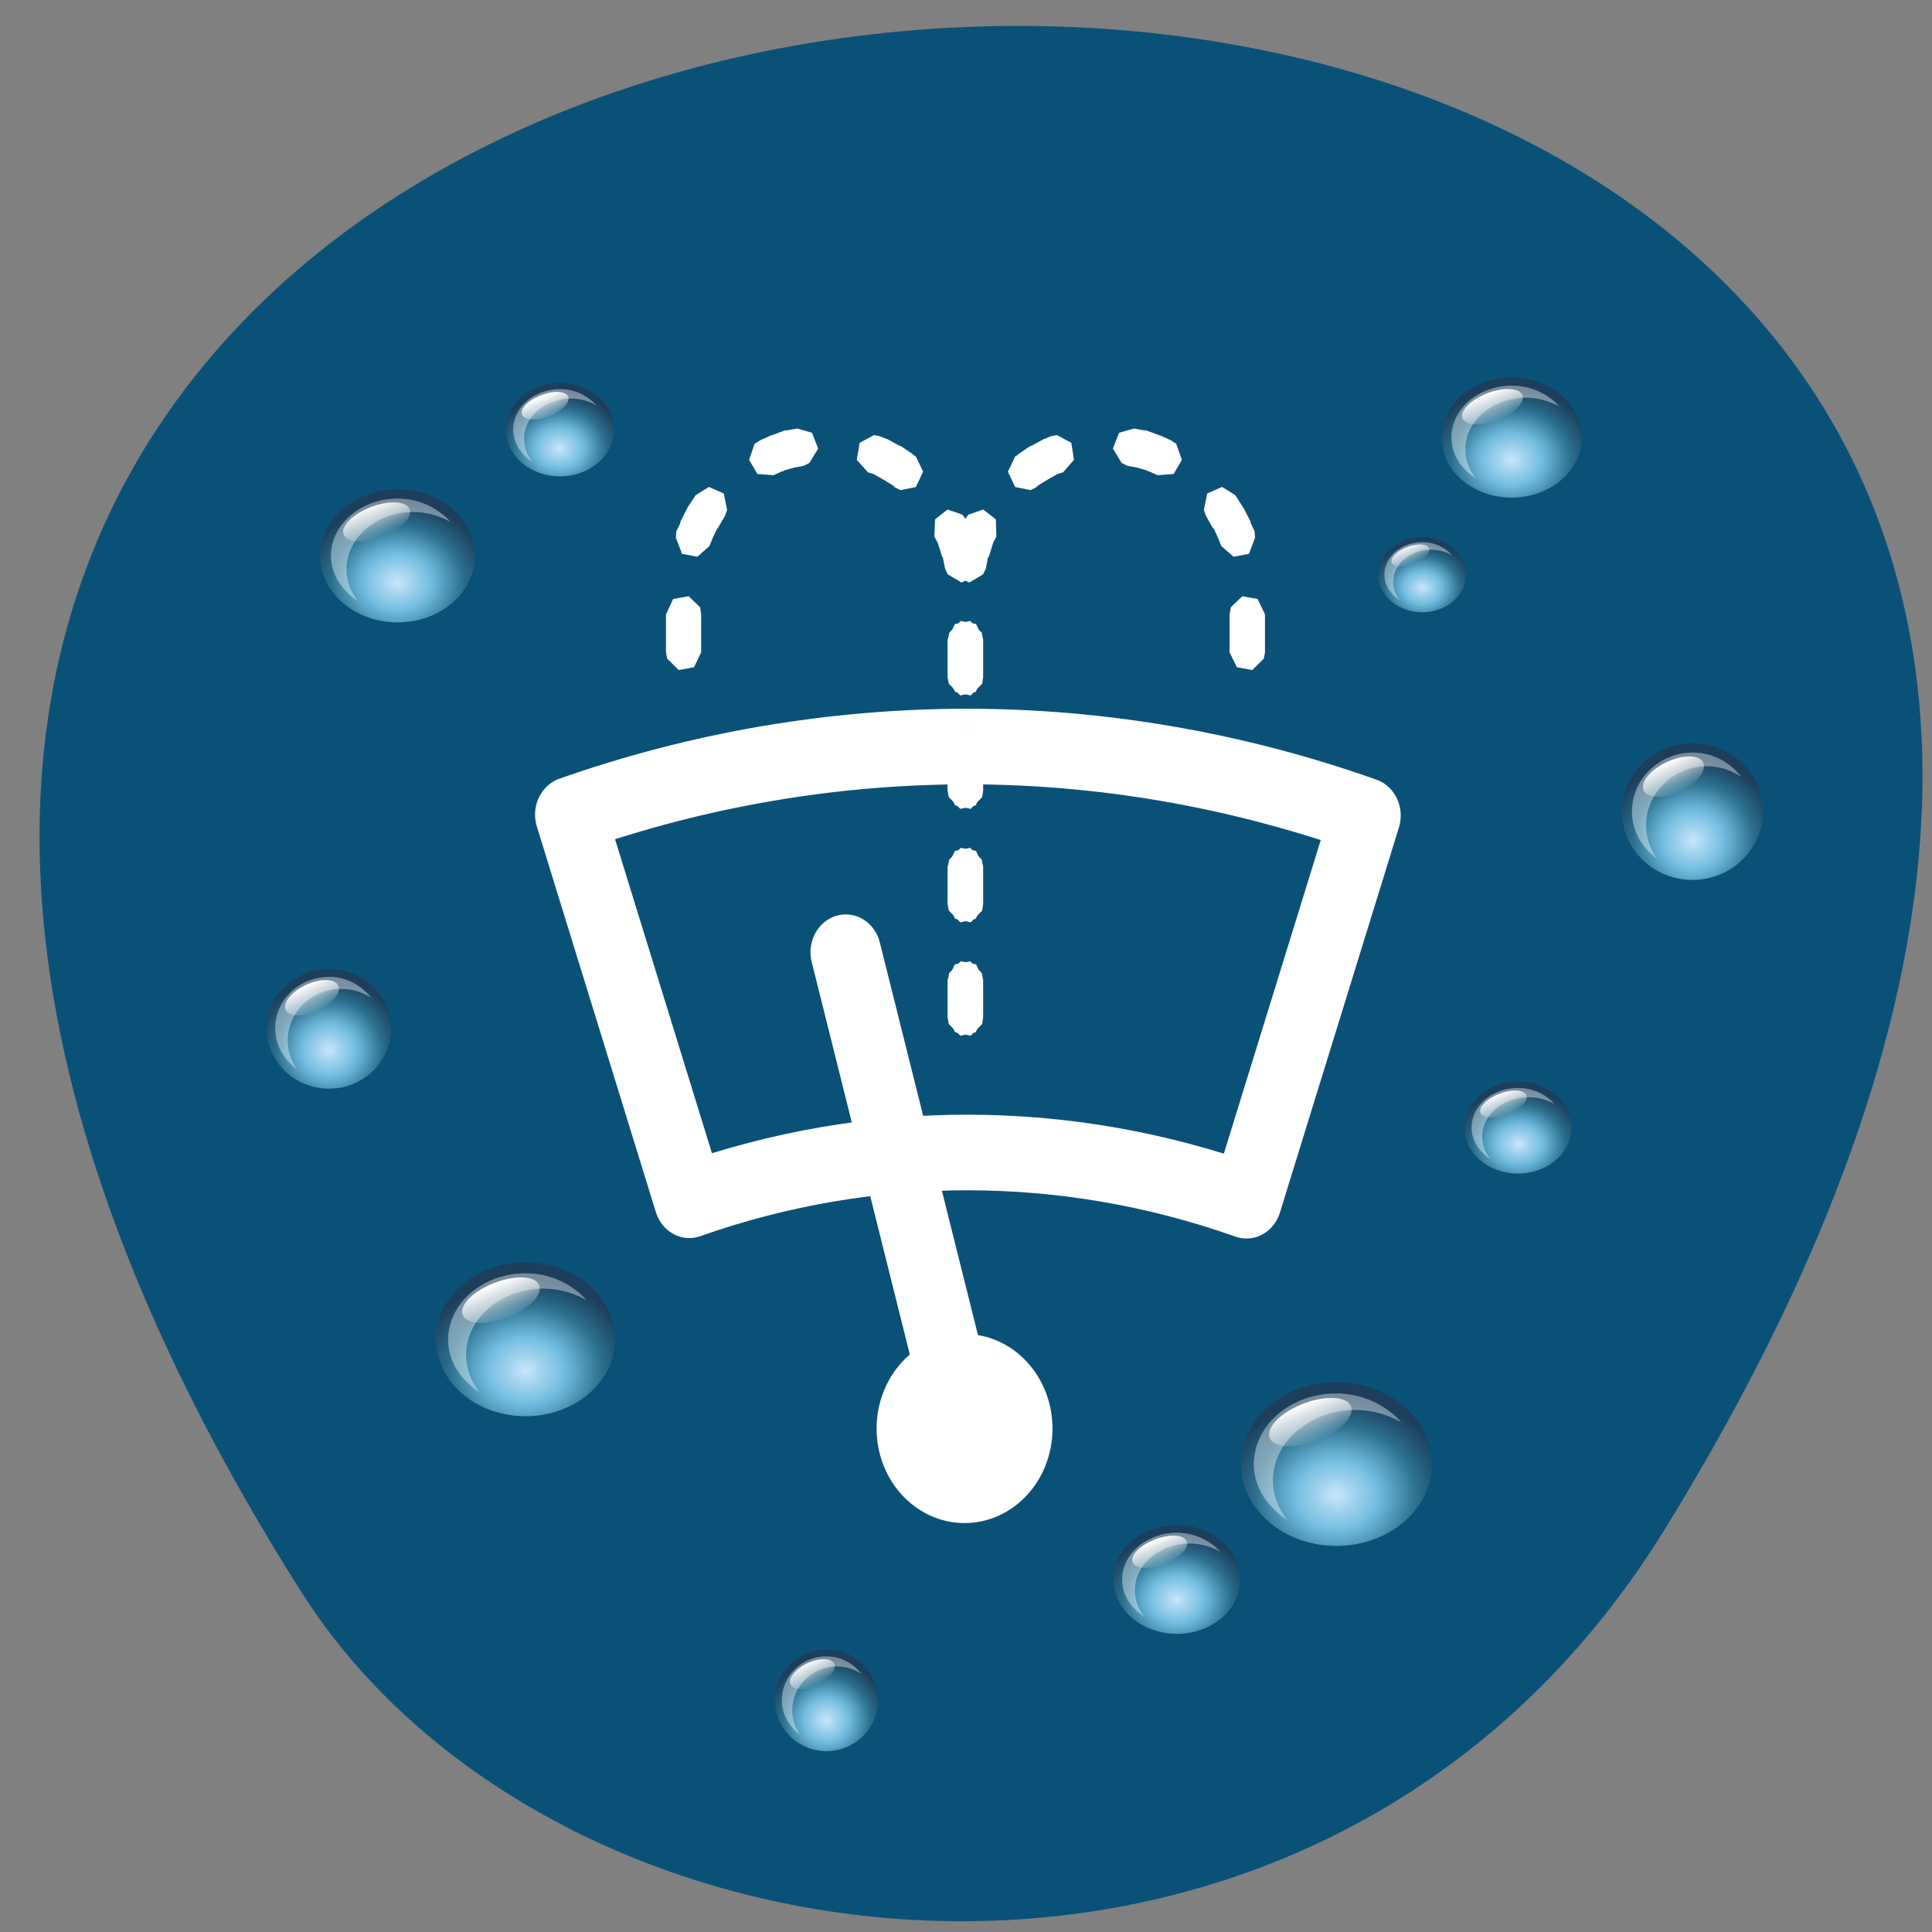 <svg xmlns="http://www.w3.org/2000/svg" viewBox="0 0 32 32" xmlns:xlink="http://www.w3.org/1999/xlink"><rect x="0" y="0" width="32" height="32" fill="#808080" stroke="none"/><defs><linearGradient id="9" gradientUnits="userSpaceOnUse" y1="64.03" x2="0" y2="74.2" gradientTransform="matrix(0.098 -0.047 0.024 0.048 23.986 10.552)" xlink:href="#1"/><linearGradient id="7" gradientUnits="userSpaceOnUse" y1="64.03" x2="0" y2="74.2" gradientTransform="matrix(0.133 -0.056 0.033 0.057 16.658 20.789)" xlink:href="#1"/><linearGradient id="D" gradientUnits="userSpaceOnUse" y1="64.03" x2="0" y2="74.2" gradientTransform="matrix(0.076 -0.032 0.019 0.033 6.163 5.139)" xlink:href="#1"/><linearGradient id="H" gradientUnits="userSpaceOnUse" y1="64.03" x2="0" y2="74.2" gradientTransform="matrix(0.072 -0.035 0.018 0.035 10.724 26.02)" xlink:href="#1"/><linearGradient id="J" gradientUnits="userSpaceOnUse" y1="64.03" x2="0" y2="74.2" gradientTransform="matrix(0.087 -0.041 0.021 0.042 1.88 14.504)" xlink:href="#1"/><linearGradient id="F" gradientUnits="userSpaceOnUse" y1="64.03" x2="0" y2="74.2" gradientTransform="matrix(0.108 -0.045 0.026 0.046 2.146 6.402)" xlink:href="#1"/><linearGradient id="B" gradientUnits="userSpaceOnUse" y1="64.03" x2="0" y2="74.2" gradientTransform="matrix(0.088 -0.037 0.022 0.038 15.853 23.863)" xlink:href="#1"/><linearGradient id="3" gradientUnits="userSpaceOnUse" y1="64.03" x2="0" y2="74.2" gradientTransform="matrix(0.098 -0.041 0.024 0.042 21.01 4.704)" xlink:href="#1"/><linearGradient id="L" gradientUnits="userSpaceOnUse" y1="64.03" x2="0" y2="74.2" gradientTransform="matrix(0.125 -0.053 0.031 0.054 3.559 18.934)" xlink:href="#1"/><linearGradient id="1" gradientUnits="userSpaceOnUse" y1="64.03" x2="0" y2="74.2" gradientTransform="matrix(0.061 -0.026 0.015 0.026 21.04 7.931)"><stop stop-color="#fff"/><stop offset="1" stop-color="#fff" stop-opacity="0"/></linearGradient><linearGradient id="5" gradientUnits="userSpaceOnUse" y1="64.03" x2="0" y2="74.2" gradientTransform="matrix(0.075 -0.031 0.018 0.032 22.07 16.732)" xlink:href="#1"/><radialGradient id="K" gradientUnits="userSpaceOnUse" cx="21" cy="71" r="6" gradientTransform="matrix(0.297 0 0 0.255 2.468 4.594)" xlink:href="#0"/><radialGradient id="G" gradientUnits="userSpaceOnUse" cx="21" cy="71" r="6" gradientTransform="matrix(0.171 0 0 0.168 10.1 16.565)" xlink:href="#0"/><radialGradient id="I" gradientUnits="userSpaceOnUse" cx="21" cy="71" r="6" gradientTransform="matrix(0.206 0 0 0.198 1.123 3.338)" xlink:href="#0"/><radialGradient id="2" gradientUnits="userSpaceOnUse" cx="21" cy="71" r="6" gradientTransform="matrix(0.232 0 0 0.199 20.16 -6.514)" xlink:href="#0"/><radialGradient id="E" gradientUnits="userSpaceOnUse" cx="21" cy="71" r="6" gradientTransform="matrix(0.256 0 0 0.22 1.204 -5.978)" xlink:href="#0"/><radialGradient id="8" gradientUnits="userSpaceOnUse" cx="21" cy="71" r="6" gradientTransform="matrix(0.234 0 0 0.227 23.13 -2.196)" xlink:href="#0"/><radialGradient id="6" gradientUnits="userSpaceOnUse" cx="21" cy="71" r="6" gradientTransform="matrix(0.316 0 0 0.271 15.496 5.523)" xlink:href="#0"/><radialGradient id="4" gradientUnits="userSpaceOnUse" cx="21" cy="71" r="6" gradientTransform="matrix(0.178 0 0 0.152 21.416 8.155)" xlink:href="#0"/><radialGradient id="0" gradientUnits="userSpaceOnUse" cx="21" cy="71" r="6" gradientTransform="matrix(0.145 0 0 0.124 20.512 0.929)"><stop stop-color="#c9e5f9"/><stop offset="0.371" stop-color="#70bcde"/><stop offset="0.716" stop-color="#2a6e8b"/><stop offset="1" stop-color="#1c3e5a"/></radialGradient><radialGradient id="C" gradientUnits="userSpaceOnUse" cx="21" cy="71" r="6" gradientTransform="matrix(0.179 0 0 0.155 5.503 -3.578)" xlink:href="#0"/><radialGradient id="A" gradientUnits="userSpaceOnUse" cx="21" cy="71" r="6" gradientTransform="matrix(0.21 0 0 0.18 15.08 13.713)" xlink:href="#0"/></defs><path d="m 27.57 25.336 c 21.08 -34.18 -43.813 -32.551 -22.59 1.016 c 4.254 6.723 16.906 8.199 22.59 -1.016" fill="#0a5178"/><g fill="none" stroke="#fff"><g stroke-linejoin="round"><path d="m 48.09 35.995 c -7.609 0 -15.244 1.197 -22.572 3.605 l 6.751 20.406 c 10.261 -3.38 21.34 -3.368 31.601 0.025 l 6.751 -20.381 c -7.314 -2.42 -14.923 -3.642 -22.532 -3.655" transform="matrix(0.292 0 0 0.313 1.995 1.098)" stroke-width="4"/><path d="m 50 64 c 0 1.098 -0.893 1.996 -2 1.996 c -1.107 0 -2 -0.898 -2 -1.996 c 0 -1.106 0.893 -2 2 -2 c 1.107 0 2 0.898 2 2" transform="matrix(0.437 0 0 0.47 -5 -6.418)" stroke-width="2.667"/></g><path d="m 47.867 71.98 l -6.725 -25.1" transform="matrix(0.292 0 0 0.313 1.995 1.098)" stroke-linecap="round" stroke-width="4"/></g><g fill="#fff"><path d="m 18.781 7.098 l -0.246 0.07 l -0.102 0.262 l 0.145 0.238 l 0.094 0.047 l 0.164 0.031 l 0.164 0.047 l 0.008 0.012 h 0.02 l 0.145 0.066 l 0.266 -0.02 l 0.137 -0.234 l -0.094 -0.266 l -0.09 -0.059 l -0.172 -0.078 l -0.027 -0.008 l -0.211 -0.078 h -0.035 m -1.441 0.078 l -0.102 0.02 l -0.09 0.039 l -0.027 0.008 l -0.199 0.109 l -0.027 0.008 l -0.191 0.129 l -0.02 0.02 l -0.035 0.02 l -0.121 0.254 l 0.121 0.254 l 0.254 0.051 l 0.102 -0.051 v -0.008 l 0.027 -0.02 l 0.145 -0.09 l 0.172 -0.098 l 0.027 -0.008 l 0.066 -0.02 l 0.18 -0.207 l -0.043 -0.281 m 2.496 0.73 l -0.246 0.109 l -0.055 0.273 l 0.035 0.098 l 0.117 0.207 h 0.012 l 0.07 0.156 l 0.055 0.137 l 0.203 0.176 l 0.254 -0.047 l 0.102 -0.266 l -0.008 -0.109 l -0.066 -0.137 v -0.02 l -0.109 -0.215 l -0.02 -0.031 l -0.125 -0.195 m -4.176 0.238 l -0.246 0.086 l -0.063 0.09 l -0.063 0.137 l -0.012 0.027 l -0.082 0.234 l -0.008 0.031 l -0.047 0.215 l 0.055 0.273 l 0.238 0.117 l 0.227 -0.137 l 0.047 -0.098 l 0.035 -0.188 h 0.012 l 0.063 -0.203 l 0.008 -0.031 l 0.055 -0.105 l -0.008 -0.285 m 4.082 1.273 l -0.191 0.184 l -0.02 0.121 v 0.625 l 0.121 0.246 l 0.254 0.047 l 0.191 -0.188 l 0.02 -0.105 v -0.629 l -0.121 -0.254 m -4.918 0.363 l -0.191 0.195 l -0.02 0.109 v 0.625 l 0.117 0.246 l 0.258 0.059 l 0.191 -0.195 l 0.016 -0.109 v -0.625 l -0.117 -0.254 m -0.254 1.828 l -0.191 0.195 l -0.02 0.109 v 0.625 l 0.117 0.246 l 0.258 0.059 l 0.191 -0.195 l 0.016 -0.109 v -0.625 l -0.117 -0.254 m -0.254 1.828 l -0.191 0.195 l -0.02 0.109 v 0.625 l 0.117 0.246 l 0.258 0.059 l 0.191 -0.195 l 0.016 -0.109 v -0.625 l -0.117 -0.254 m -0.254 1.828 l -0.191 0.195 l -0.02 0.109 v 0.625 l 0.117 0.246 l 0.258 0.059 l 0.191 -0.195 l 0.016 -0.109 v -0.625 l -0.117 -0.254"/><path d="m 13.203 7.098 l 0.246 0.07 l 0.102 0.262 l -0.145 0.238 l -0.094 0.047 l -0.164 0.031 l -0.164 0.047 l -0.008 0.012 h -0.02 l -0.145 0.066 l -0.266 -0.02 l -0.137 -0.234 l 0.09 -0.266 l 0.094 -0.059 l 0.172 -0.078 l 0.027 -0.008 l 0.211 -0.078 h 0.035 m 1.441 0.078 l 0.098 0.02 l 0.094 0.039 l 0.027 0.008 l 0.199 0.109 l 0.027 0.008 l 0.191 0.129 l 0.02 0.02 l 0.035 0.02 l 0.121 0.254 l -0.121 0.254 l -0.254 0.051 l -0.102 -0.051 v -0.008 l -0.027 -0.02 l -0.145 -0.09 l -0.172 -0.098 l -0.031 -0.008 l -0.063 -0.02 l -0.184 -0.207 l 0.047 -0.281 m -2.496 0.73 l 0.246 0.109 l 0.055 0.273 l -0.035 0.098 l -0.121 0.207 h -0.008 l -0.074 0.156 l -0.055 0.137 l -0.199 0.176 l -0.254 -0.047 l -0.102 -0.266 l 0.008 -0.109 l 0.066 -0.137 v -0.02 l 0.109 -0.215 l 0.016 -0.031 l 0.129 -0.195 m 4.172 0.238 l 0.246 0.086 l 0.066 0.09 l 0.063 0.137 l 0.008 0.027 l 0.082 0.234 l 0.012 0.031 l 0.043 0.215 l -0.055 0.273 l -0.234 0.117 l -0.23 -0.137 l -0.043 -0.098 l -0.039 -0.188 h -0.008 l -0.063 -0.203 l -0.012 -0.031 l -0.055 -0.105 l 0.012 -0.285 m -4.082 1.273 l 0.191 0.184 l 0.016 0.121 v 0.625 l -0.117 0.246 l -0.254 0.047 l -0.191 -0.188 l -0.02 -0.105 v -0.629 l 0.117 -0.254 m 4.922 0.363 l 0.191 0.195 l 0.02 0.109 v 0.625 l -0.121 0.246 l -0.254 0.059 l -0.191 -0.195 l -0.02 -0.109 v -0.625 l 0.121 -0.254 m 0.254 1.828 l 0.191 0.195 l 0.02 0.109 v 0.625 l -0.121 0.246 l -0.254 0.059 l -0.191 -0.195 l -0.02 -0.109 v -0.625 l 0.121 -0.254 m 0.254 1.828 l 0.191 0.195 l 0.02 0.109 v 0.625 l -0.121 0.246 l -0.254 0.059 l -0.191 -0.195 l -0.02 -0.109 v -0.625 l 0.121 -0.254 m 0.254 1.828 l 0.191 0.195 l 0.02 0.109 v 0.625 l -0.121 0.246 l -0.254 0.059 l -0.191 -0.195 l -0.02 -0.109 v -0.625 l 0.121 -0.254"/></g><path d="m 24.281 9.52 c 0 0.344 -0.324 0.621 -0.727 0.621 c -0.398 0 -0.723 -0.277 -0.723 -0.621 c 0 -0.344 0.324 -0.625 0.723 -0.625 c 0.402 0 0.727 0.281 0.727 0.625" fill="url(#0)"/><path d="m 23.555 8.98 c -0.344 0 -0.625 0.242 -0.625 0.539 c 0 0.176 0.105 0.324 0.254 0.422 c -0.066 -0.082 -0.109 -0.188 -0.109 -0.297 c 0 -0.297 0.281 -0.539 0.625 -0.539 c 0.133 0 0.25 0.035 0.352 0.094 c -0.113 -0.129 -0.289 -0.219 -0.496 -0.219" fill="#fff" fill-opacity="0.4"/><path d="m 23.664 9.07 c 0.043 0.074 -0.063 0.191 -0.23 0.262 c -0.168 0.07 -0.34 0.07 -0.379 -0.004 c -0.043 -0.07 0.063 -0.188 0.23 -0.258 c 0.168 -0.07 0.336 -0.07 0.379 0" fill="url(#1)"/><path d="m 26.2 7.246 c 0 0.551 -0.523 0.996 -1.164 0.996 c -0.641 0 -1.16 -0.445 -1.16 -0.996 c 0 -0.551 0.52 -0.996 1.16 -0.996 c 0.641 0 1.164 0.445 1.164 0.996" fill="url(#2)"/><path d="m 25.04 6.387 c -0.551 0 -1 0.387 -1 0.859 c 0 0.281 0.164 0.523 0.406 0.68 c -0.109 -0.137 -0.176 -0.301 -0.176 -0.48 c 0 -0.473 0.453 -0.859 1 -0.859 c 0.207 0 0.398 0.059 0.559 0.148 c -0.184 -0.207 -0.465 -0.348 -0.793 -0.348" fill="#fff" fill-opacity="0.4"/><path d="m 25.21 6.531 c 0.063 0.113 -0.102 0.301 -0.371 0.414 c -0.27 0.113 -0.543 0.113 -0.609 -0.004 c -0.066 -0.113 0.102 -0.301 0.371 -0.414 c 0.27 -0.113 0.543 -0.113 0.609 0.004" fill="url(#3)"/><path d="m 26.03 18.676 c 0 0.422 -0.398 0.762 -0.887 0.762 c -0.492 0 -0.887 -0.34 -0.887 -0.762 c 0 -0.422 0.395 -0.762 0.887 -0.762 c 0.488 0 0.887 0.34 0.887 0.762" fill="url(#4)"/><path d="m 25.14 18.02 c -0.422 0 -0.766 0.293 -0.766 0.656 c 0 0.215 0.125 0.398 0.309 0.52 c -0.082 -0.105 -0.133 -0.23 -0.133 -0.367 c 0 -0.363 0.344 -0.656 0.766 -0.656 c 0.16 0 0.309 0.043 0.43 0.113 c -0.141 -0.16 -0.355 -0.266 -0.605 -0.266" fill="#fff" fill-opacity="0.4"/><path d="m 25.277 18.13 c 0.051 0.09 -0.078 0.23 -0.281 0.316 c -0.207 0.086 -0.418 0.086 -0.469 -0.004 c -0.051 -0.086 0.078 -0.23 0.285 -0.316 c 0.207 -0.086 0.414 -0.086 0.465 0.004" fill="url(#5)"/><path d="m 23.715 24.25 c 0 0.75 -0.707 1.355 -1.582 1.355 c -0.871 0 -1.578 -0.605 -1.578 -1.355 c 0 -0.75 0.707 -1.359 1.578 -1.359 c 0.875 0 1.582 0.609 1.582 1.359" fill="url(#6)"/><path d="m 22.13 23.08 c -0.75 0 -1.363 0.527 -1.363 1.172 c 0 0.383 0.227 0.711 0.555 0.926 c -0.148 -0.188 -0.238 -0.414 -0.238 -0.656 c 0 -0.641 0.613 -1.168 1.363 -1.168 c 0.281 0 0.543 0.078 0.762 0.203 c -0.25 -0.281 -0.633 -0.477 -1.078 -0.477" fill="#fff" fill-opacity="0.4"/><path d="m 22.367 23.273 c 0.09 0.16 -0.133 0.414 -0.5 0.566 c -0.367 0.156 -0.738 0.152 -0.828 -0.004 c -0.09 -0.16 0.133 -0.41 0.5 -0.566 c 0.367 -0.156 0.738 -0.152 0.828 0.004" fill="url(#7)"/><path d="m 29.2 13.441 c 0 0.625 -0.523 1.133 -1.168 1.133 c -0.645 0 -1.168 -0.508 -1.168 -1.133 c 0 -0.625 0.523 -1.133 1.168 -1.133 c 0.645 0 1.168 0.508 1.168 1.133" fill="url(#8)"/><path d="m 28.04 12.465 c -0.555 0 -1.01 0.438 -1.01 0.977 c 0 0.32 0.164 0.594 0.406 0.773 c -0.105 -0.156 -0.172 -0.344 -0.172 -0.547 c 0 -0.535 0.453 -0.977 1.01 -0.977 c 0.207 0 0.398 0.066 0.563 0.172 c -0.184 -0.238 -0.469 -0.398 -0.797 -0.398" fill="#fff" fill-opacity="0.4"/><path d="m 28.21 12.629 c 0.066 0.133 -0.098 0.344 -0.371 0.473 c -0.27 0.129 -0.547 0.125 -0.613 -0.004 c -0.066 -0.133 0.102 -0.344 0.375 -0.473 c 0.27 -0.129 0.543 -0.129 0.609 0.004" fill="url(#9)"/><path d="m 20.543 26.16 c 0 0.496 -0.469 0.902 -1.051 0.902 c -0.578 0 -1.051 -0.406 -1.051 -0.902 c 0 -0.5 0.473 -0.902 1.051 -0.902 c 0.582 0 1.051 0.402 1.051 0.902" fill="url(#A)"/><path d="m 19.492 25.387 c -0.496 0 -0.906 0.348 -0.906 0.777 c 0 0.254 0.148 0.473 0.367 0.613 c -0.098 -0.121 -0.156 -0.273 -0.156 -0.434 c 0 -0.426 0.406 -0.777 0.906 -0.777 c 0.188 0 0.363 0.051 0.508 0.137 c -0.168 -0.188 -0.422 -0.316 -0.719 -0.316" fill="#fff" fill-opacity="0.4"/><path d="m 19.648 25.516 c 0.063 0.105 -0.09 0.273 -0.332 0.375 c -0.246 0.105 -0.492 0.102 -0.551 -0.004 c -0.059 -0.102 0.09 -0.273 0.332 -0.375 c 0.246 -0.102 0.492 -0.102 0.551 0.004" fill="url(#B)"/><path d="m 10.172 7.113 c 0 0.43 -0.402 0.777 -0.898 0.777 c -0.496 0 -0.898 -0.348 -0.898 -0.777 c 0 -0.426 0.402 -0.773 0.898 -0.773 c 0.496 0 0.898 0.348 0.898 0.773" fill="url(#C)"/><path d="m 9.273 6.445 c -0.426 0 -0.773 0.301 -0.773 0.672 c 0 0.215 0.125 0.406 0.313 0.527 c -0.082 -0.105 -0.133 -0.234 -0.133 -0.375 c 0 -0.367 0.348 -0.668 0.773 -0.668 c 0.16 0 0.309 0.047 0.43 0.117 c -0.141 -0.16 -0.359 -0.273 -0.609 -0.273" fill="#fff" fill-opacity="0.4"/><path d="m 9.406 6.559 c 0.051 0.09 -0.078 0.234 -0.285 0.324 c -0.207 0.086 -0.418 0.086 -0.469 -0.004 c -0.055 -0.09 0.074 -0.234 0.285 -0.324 c 0.207 -0.086 0.418 -0.086 0.469 0.004" fill="url(#D)"/><path d="m 7.867 9.207 c 0 0.609 -0.574 1.102 -1.281 1.102 c -0.707 0 -1.281 -0.492 -1.281 -1.102 c 0 -0.605 0.574 -1.102 1.281 -1.102 c 0.707 0 1.281 0.496 1.281 1.102" fill="url(#E)"/><path d="m 6.586 8.258 c -0.609 0 -1.105 0.43 -1.105 0.949 c 0 0.309 0.184 0.578 0.449 0.75 c -0.121 -0.148 -0.191 -0.332 -0.191 -0.527 c 0 -0.523 0.496 -0.949 1.105 -0.949 c 0.227 0 0.438 0.063 0.617 0.164 c -0.203 -0.23 -0.516 -0.387 -0.875 -0.387" fill="#fff" fill-opacity="0.4"/><path d="m 6.777 8.418 c 0.074 0.129 -0.109 0.332 -0.406 0.457 c -0.301 0.129 -0.602 0.125 -0.672 -0.004 c -0.074 -0.129 0.109 -0.332 0.406 -0.457 c 0.297 -0.125 0.598 -0.125 0.672 0.004" fill="url(#F)"/><path d="m 14.543 28.16 c 0 0.465 -0.383 0.844 -0.855 0.844 c -0.473 0 -0.855 -0.379 -0.855 -0.844 c 0 -0.461 0.383 -0.84 0.855 -0.84 c 0.473 0 0.855 0.379 0.855 0.84" fill="url(#G)"/><path d="m 13.688 27.434 c -0.406 0 -0.738 0.324 -0.738 0.727 c 0 0.234 0.121 0.438 0.301 0.57 c -0.078 -0.113 -0.129 -0.254 -0.129 -0.402 c 0 -0.402 0.332 -0.727 0.738 -0.727 c 0.152 0 0.293 0.047 0.41 0.125 c -0.133 -0.172 -0.34 -0.293 -0.582 -0.293" fill="#fff" fill-opacity="0.4"/><path d="m 13.816 27.555 c 0.047 0.098 -0.074 0.254 -0.273 0.352 c -0.199 0.094 -0.398 0.094 -0.449 -0.004 c -0.047 -0.098 0.074 -0.254 0.273 -0.352 c 0.199 -0.094 0.398 -0.094 0.449 0.004" fill="url(#H)"/><path d="m 6.477 17.04 c 0 0.547 -0.461 0.992 -1.027 0.992 c -0.57 0 -1.031 -0.445 -1.031 -0.992 c 0 -0.547 0.461 -0.992 1.031 -0.992 c 0.566 0 1.027 0.445 1.027 0.992" fill="url(#I)"/><path d="m 5.449 16.18 c -0.492 0 -0.891 0.383 -0.891 0.855 c 0 0.277 0.148 0.52 0.359 0.676 c -0.094 -0.137 -0.152 -0.301 -0.152 -0.477 c 0 -0.473 0.398 -0.855 0.887 -0.855 c 0.184 0 0.355 0.055 0.496 0.148 c -0.16 -0.207 -0.41 -0.348 -0.699 -0.348" fill="#fff" fill-opacity="0.4"/><path d="m 5.602 16.32 c 0.059 0.117 -0.09 0.301 -0.328 0.414 c -0.238 0.113 -0.48 0.113 -0.539 -0.004 c -0.059 -0.113 0.086 -0.301 0.328 -0.414 c 0.238 -0.113 0.48 -0.109 0.539 0.004" fill="url(#J)"/><path d="m 10.188 22.18 c 0 0.707 -0.664 1.277 -1.484 1.277 c -0.82 0 -1.484 -0.57 -1.484 -1.277 c 0 -0.703 0.664 -1.273 1.484 -1.273 c 0.82 0 1.484 0.57 1.484 1.273" fill="url(#K)"/><path d="m 8.703 21.09 c -0.707 0 -1.281 0.496 -1.281 1.102 c 0 0.355 0.211 0.668 0.52 0.867 c -0.137 -0.176 -0.223 -0.387 -0.223 -0.613 c 0 -0.605 0.574 -1.102 1.281 -1.102 c 0.266 0 0.512 0.074 0.715 0.191 c -0.234 -0.266 -0.594 -0.445 -1.012 -0.445" fill="#fff" fill-opacity="0.4"/><path d="m 8.922 21.27 c 0.086 0.148 -0.125 0.387 -0.469 0.531 c -0.348 0.145 -0.695 0.145 -0.781 -0.004 c -0.082 -0.148 0.129 -0.387 0.473 -0.531 c 0.348 -0.145 0.695 -0.145 0.777 0.004" fill="url(#L)"/></svg>